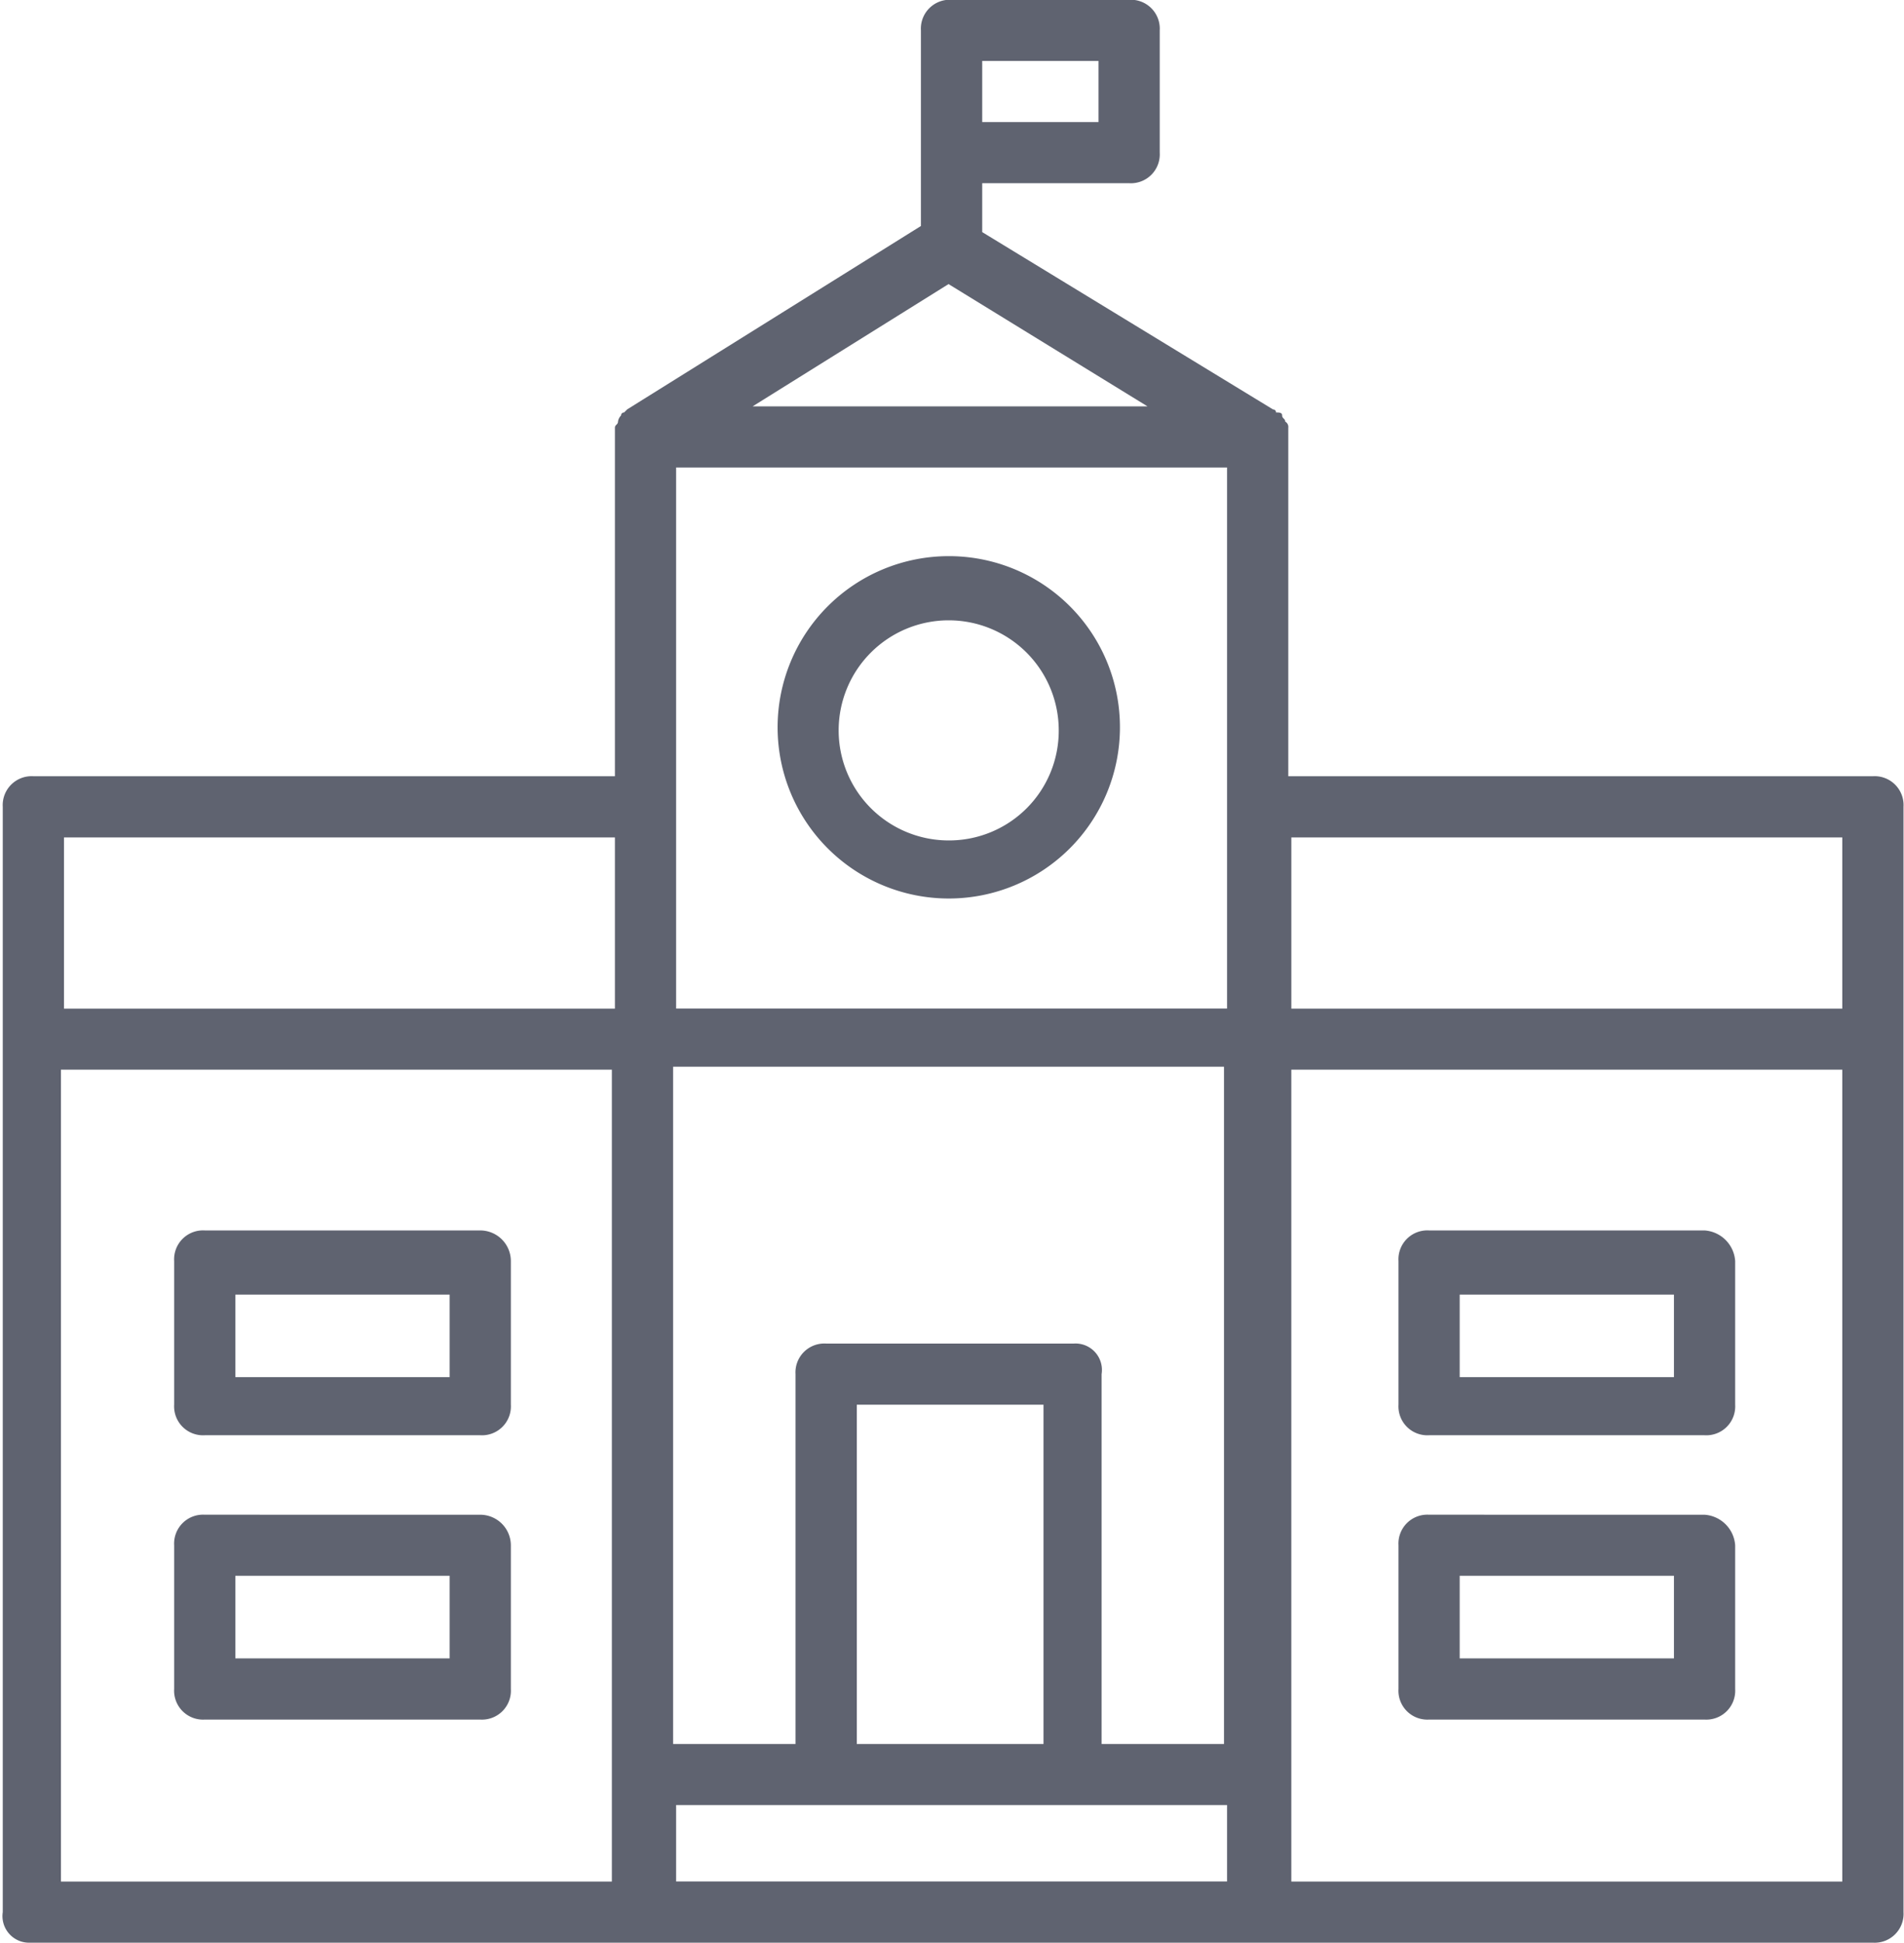 <?xml version="1.0" encoding="UTF-8"?> <svg xmlns="http://www.w3.org/2000/svg" width="98" height="100" viewBox="0 0 98 100"> <defs> <style> .cls-1 { fill: #5f6370; fill-rule: evenodd; } </style> </defs> <path class="cls-1" d="M24.718,63.326H10.54A1.488,1.488,0,0,0,8.964,64.9v7.394a1.488,1.488,0,0,0,1.576,1.573H24.718a1.488,1.488,0,0,0,1.576-1.573V64.9A1.578,1.578,0,0,0,24.718,63.326Zm-1.575,7.551H12.115V66.63H23.143v4.248Zm1.575,7.08H10.54a1.488,1.488,0,0,0-1.576,1.573v7.394A1.488,1.488,0,0,0,10.54,88.5H24.718a1.488,1.488,0,0,0,1.576-1.573V79.531A1.578,1.578,0,0,0,24.718,77.958Zm-1.575,7.394H12.115V81.1H23.143v4.248ZM87.735,63.326H73.556A1.487,1.487,0,0,0,71.981,64.9v7.394a1.487,1.487,0,0,0,1.575,1.573H87.735a1.487,1.487,0,0,0,1.575-1.573V64.9A1.693,1.693,0,0,0,87.735,63.326Zm-1.576,7.551H75.131V66.63H86.159v4.248Zm1.576,7.08H73.556a1.487,1.487,0,0,0-1.575,1.573v7.394A1.487,1.487,0,0,0,73.556,88.5H87.735a1.487,1.487,0,0,0,1.575-1.573V79.531A1.693,1.693,0,0,0,87.735,77.958Zm-1.576,7.394H75.131V81.1H86.159v4.248ZM48.822,28.623a8.81,8.81,0,1,0,8.822,8.81A8.8,8.8,0,0,0,48.822,28.623Zm0,14.631a5.664,5.664,0,1,1,5.672-5.664A5.644,5.644,0,0,1,48.822,43.254ZM1.56,99.983H96.4a1.487,1.487,0,0,0,1.575-1.573V41.523A1.487,1.487,0,0,0,96.4,39.95H66.309V22.015a0.314,0.314,0,0,0-.157-0.315c0-.157-0.158-0.157-0.158-0.315s-0.158-.157-0.315-0.157a0.154,0.154,0,0,0-.157-0.157L50.555,11.946V9.429h7.562a1.487,1.487,0,0,0,1.575-1.573V1.563A1.487,1.487,0,0,0,58.117-.01H48.98A1.487,1.487,0,0,0,47.4,1.563V11.632L32.28,21.071l-0.157.157a0.154,0.154,0,0,0-.158.157,0.549,0.549,0,0,0-.157.315c0,0.157-.158.157-0.158,0.315V39.95H1.717A1.487,1.487,0,0,0,.142,41.523V98.41A1.37,1.37,0,0,0,1.56,99.983Zm1.576-3.146V55.053H31.493V96.836H3.135ZM48.822,14.621l10.24,6.293H38.739Zm4.884,75.136H44.1V72.294h9.61V89.757Zm1.575-20.609H42.52a1.487,1.487,0,0,0-1.575,1.573V89.757h-6.3V54.9H63V89.757H56.7V70.721A1.361,1.361,0,0,0,55.281,69.147ZM34.8,24.06H63.158V51.907H34.8V24.06Zm0,72.776V92.9H63.158v3.933H34.8Zm31.665,0V55.053H94.824V96.836H66.466ZM94.824,43.1v8.81H66.466V43.1H94.824ZM56.541,6.283H50.555V3.136h5.986V6.283ZM31.65,43.1v8.81H3.293V43.1H31.65Z"></path> </svg> 